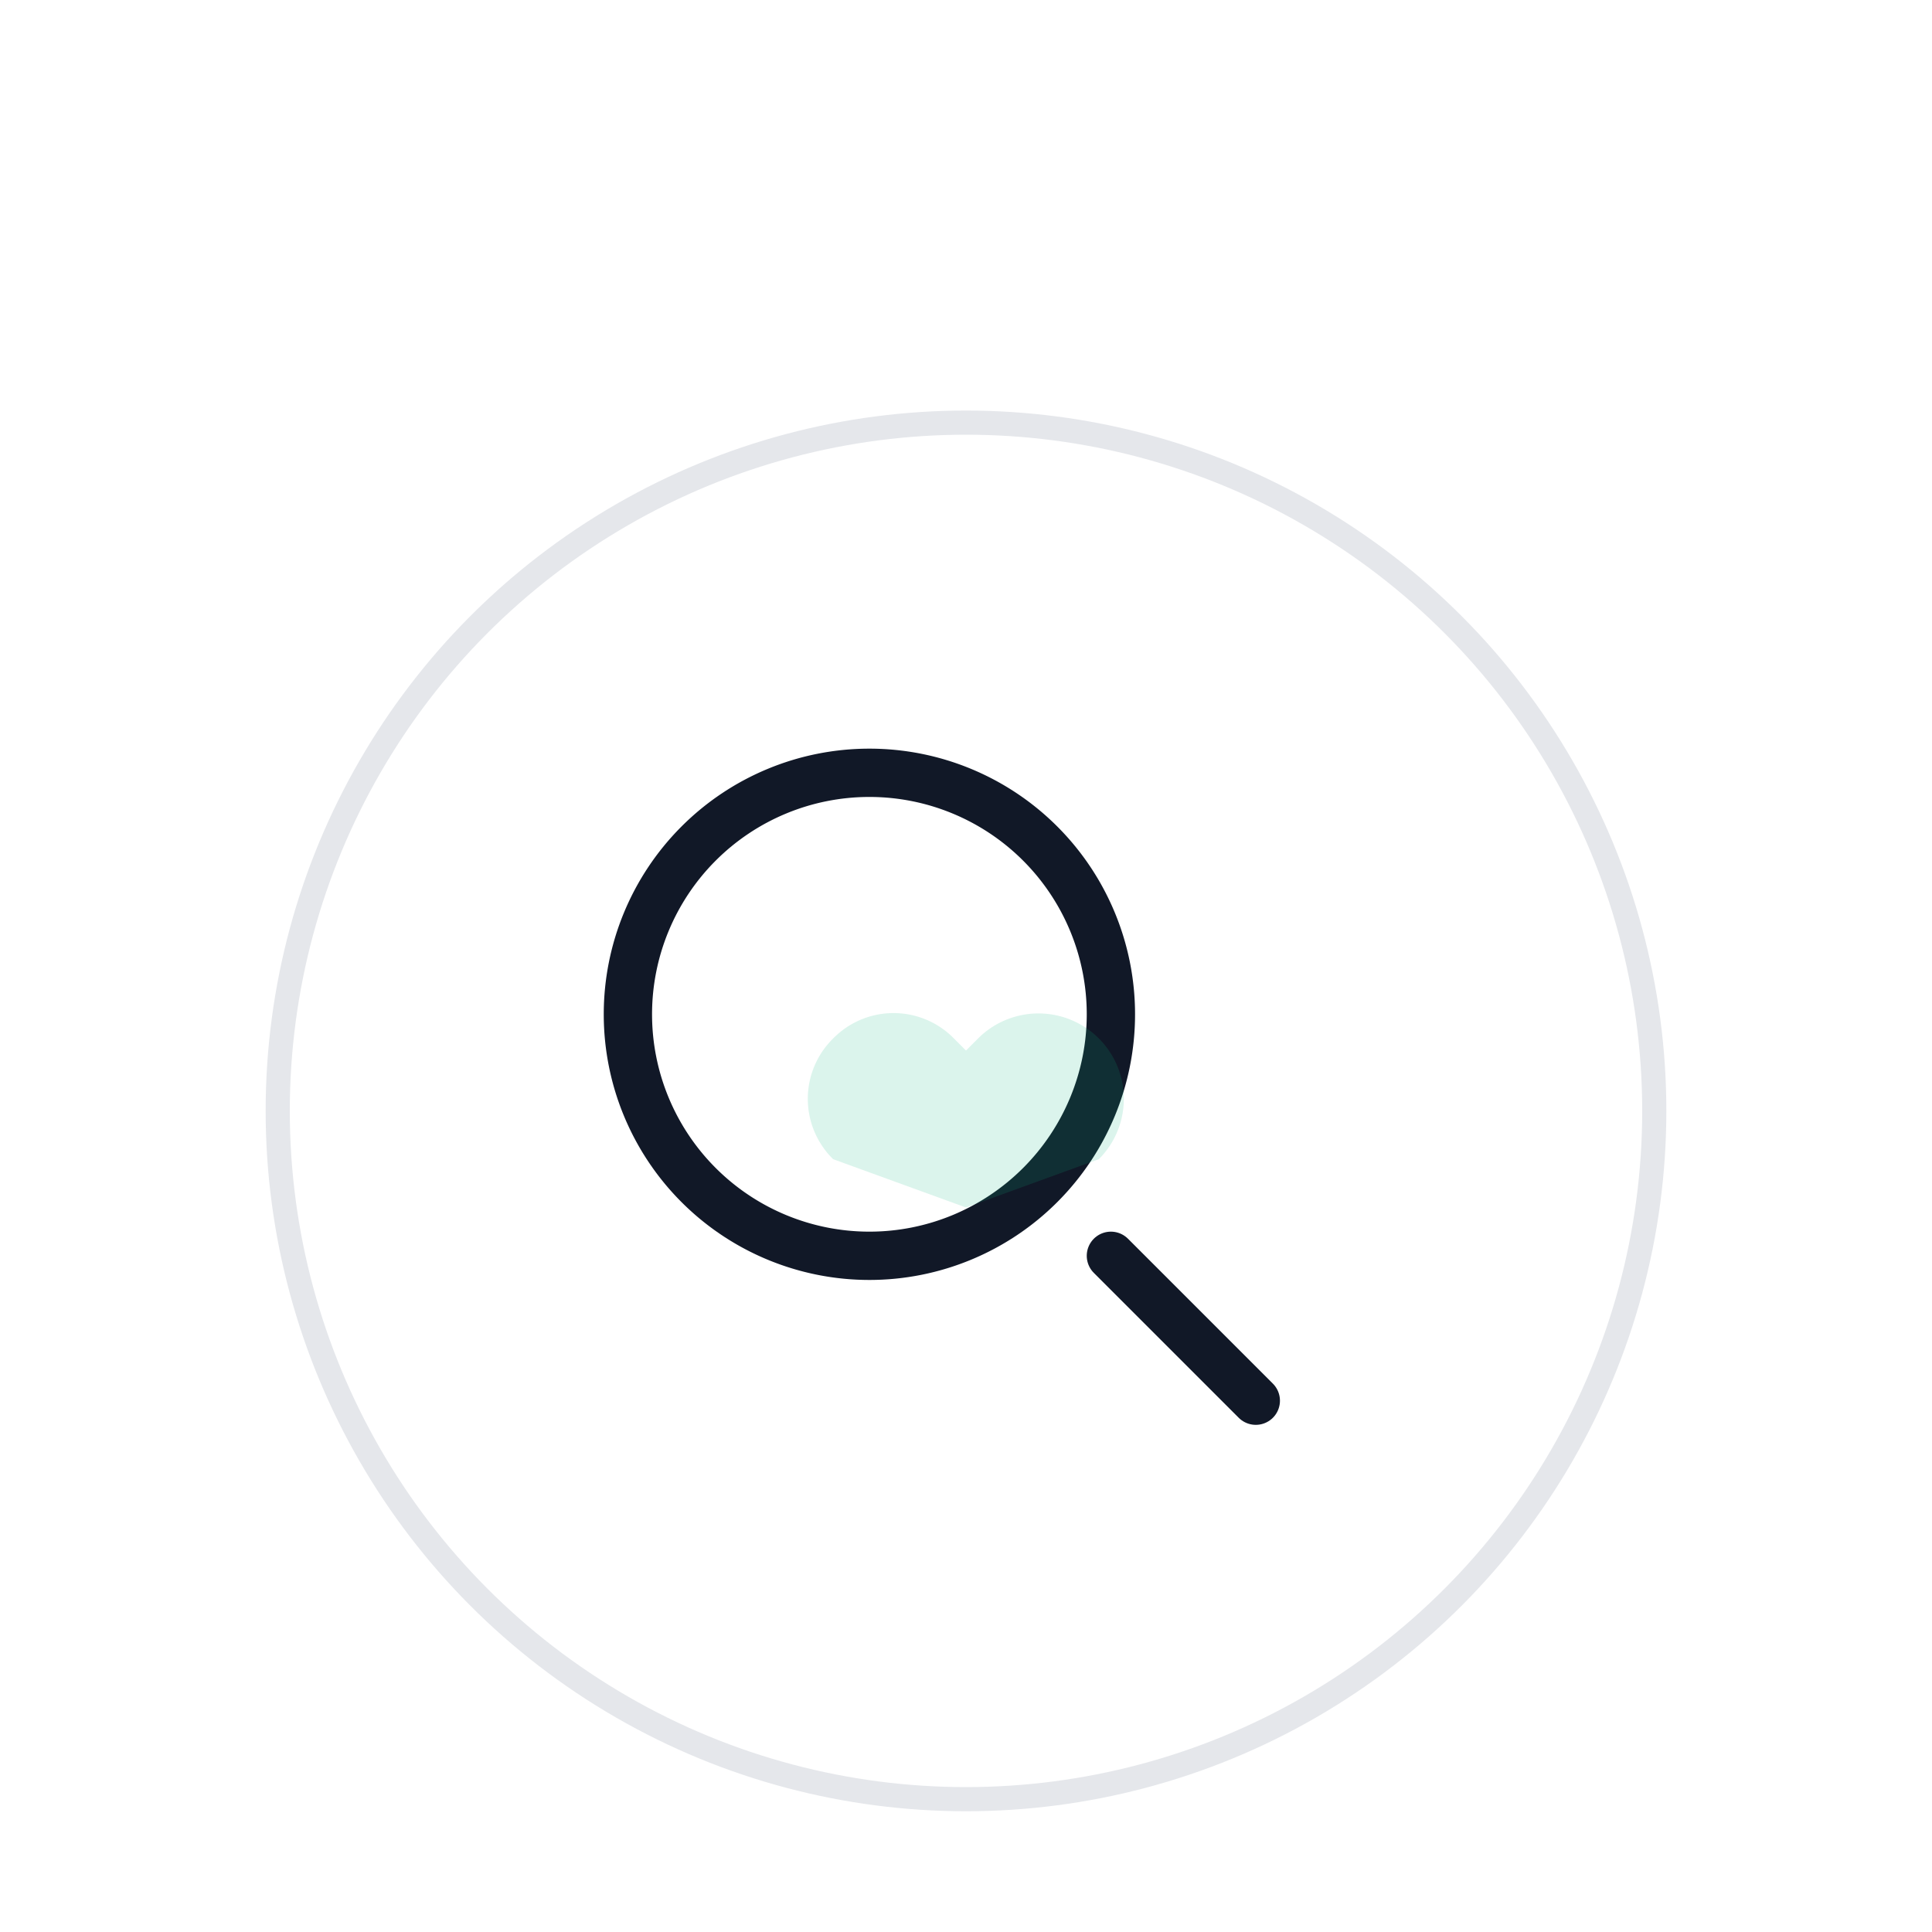 <svg xmlns="http://www.w3.org/2000/svg" width="80" height="80" viewBox="0 0 80 80" fill="none">
  <defs>
    <filter id="shadow" x="-20%" y="-20%" width="140%" height="140%" filterUnits="objectBoundingBox">
      <feGaussianBlur in="SourceAlpha" stdDeviation="6" result="blur"/>
      <feOffset dy="6" result="offset"/>
      <feColorMatrix in="offset" type="matrix" values="0 0 0 0 0  0 0 0 0 0  0 0 0 0 0  0 0 0 0.15 0"/>
      <feMerge>
        <feMergeNode/>
        <feMergeNode in="SourceGraphic"/>
      </feMerge>
    </filter>
  </defs>
  <g filter="url(#shadow)">
    <circle cx="40" cy="40" r="28" fill="#fff"/>
    <circle cx="40" cy="40" r="28.5" stroke="#E5E7EB"/>
    <path d="M36 46a10 10 0 1 0 0-20 10 10 0 0 0 0 20Z" stroke="#111827" stroke-width="2"/>
    <path d="M46 46l6 6" stroke="#111827" stroke-width="2" stroke-linecap="round"/>
    <path d="M34.5 37a3.5 3.5 0 0 1 5 0l.5.5.5-.5a3.5 3.5 0 0 1 5 5L40 44l-5.5-2a3.5 3.5 0 0 1 0-5Z" fill="#10B981" opacity="0.15"/>
  </g>
</svg>

